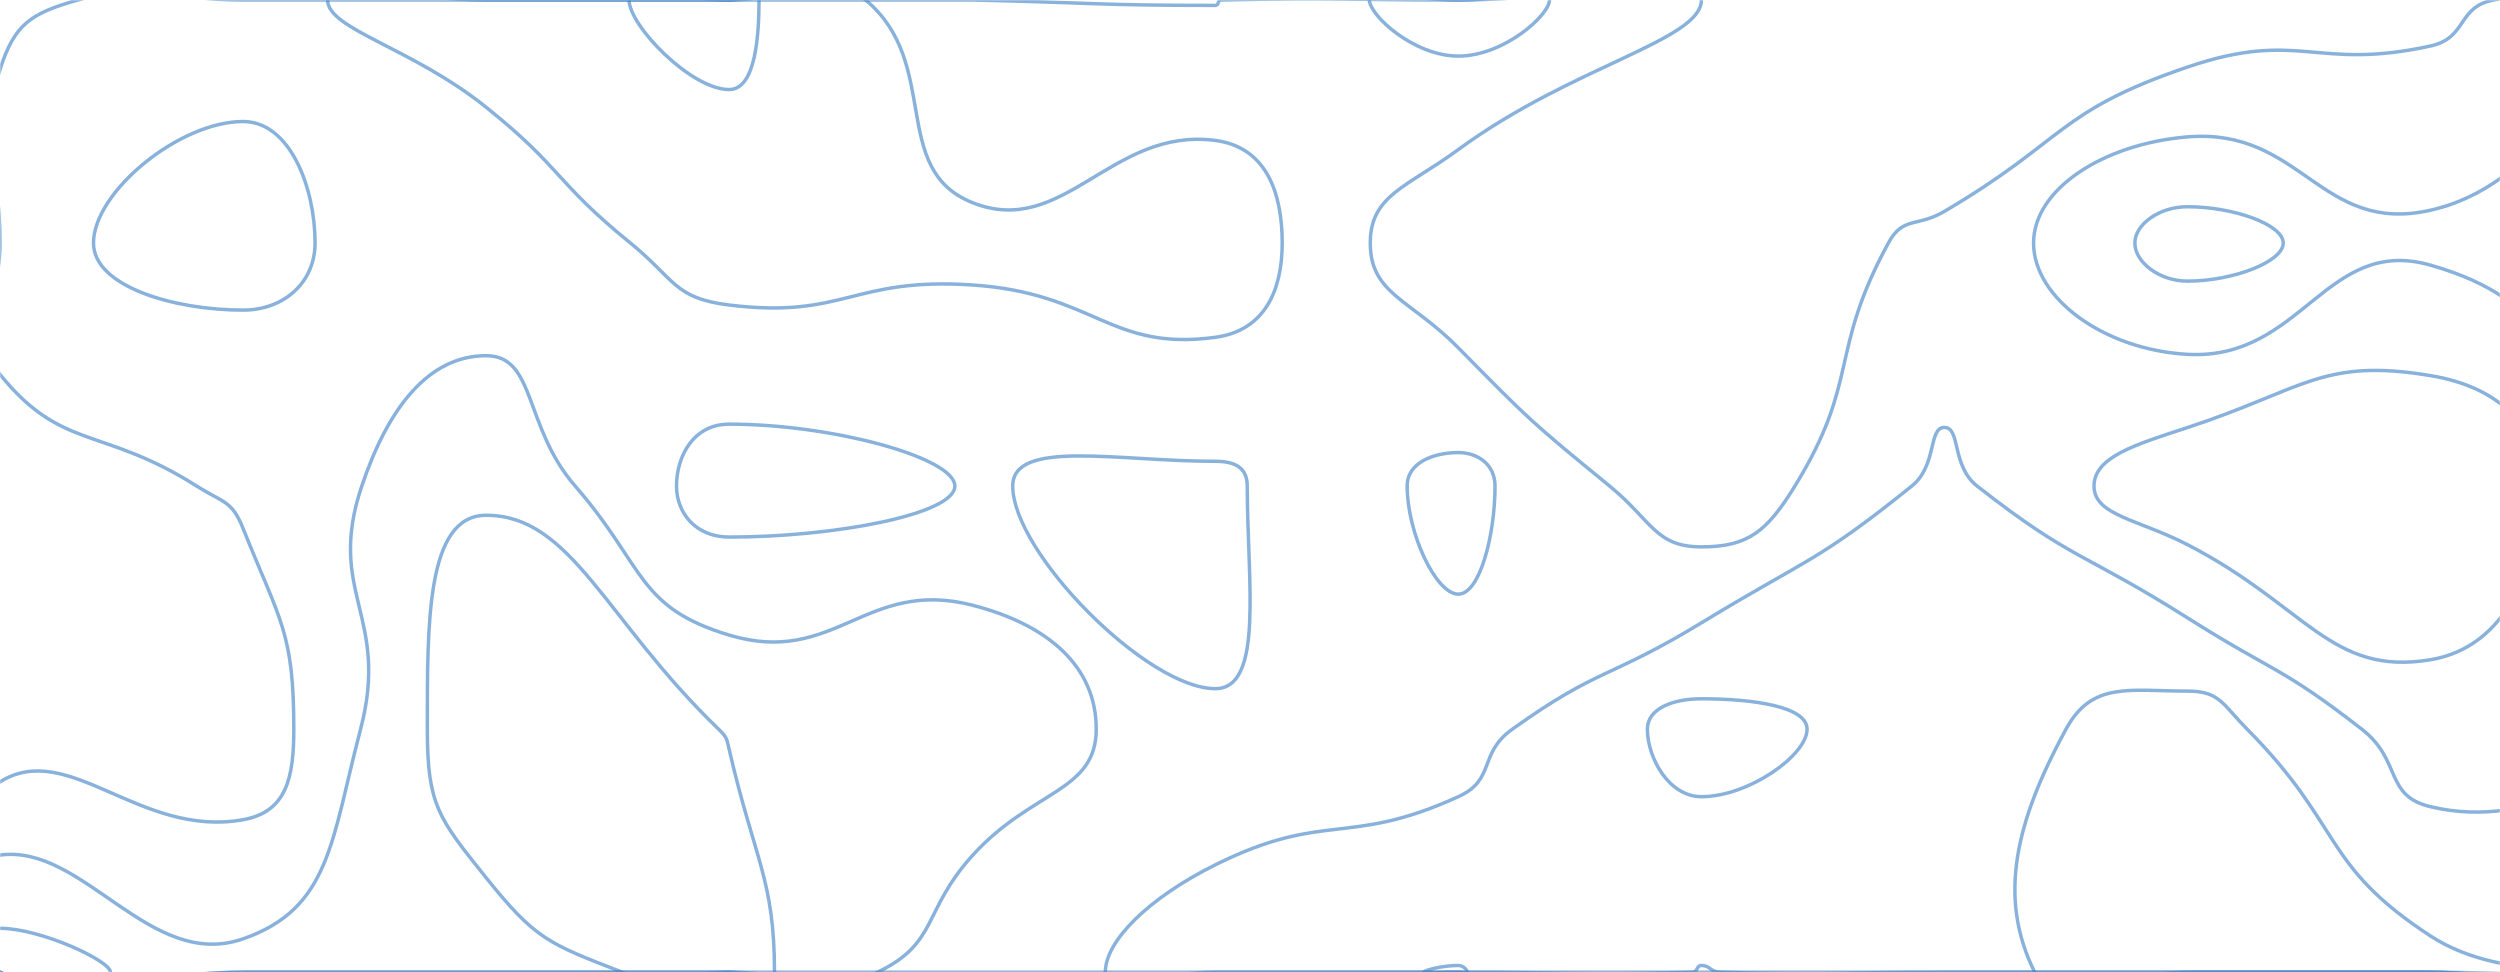 <svg xmlns="http://www.w3.org/2000/svg" version="1.1" xmlns:xlink="http://www.w3.org/1999/xlink" xmlns:svgjs="http://svgjs.dev/svgjs" width="1440" height="560" preserveAspectRatio="none" viewBox="0 0 1440 560"><g mask="url(&quot;#SvgjsMask1001&quot;)" fill="none"><path d="M0 40C8.41 13.73 17.72 7.74 44.8 0C87.72 -12.26 92.4 0 140 0C210 0 210 0 280 0C350 0 350 0 420 0C490 0 490 0 560 0C560 0 560 0 560 0C630 1.55 630.58 3.11 700 3.11C702.29 3.11 701.12 0.05 703.41 0C771.12 -1.5 771.7 0 840 0C910 0 980 -19.81 980 0C980 23.26 905.76 37.87 840 86.15C810.4 107.87 789.28 112.36 789.28 140C789.28 169.45 812.4 172.32 840 200.34C881.35 242.32 881.62 242.69 927.17 280C951.62 300.02 953.51 315 980 315C1006.85 315 1017.71 306.23 1033.85 280C1071.55 218.73 1053.16 203.43 1087.69 140C1096.23 124.3 1104.01 131.15 1120 121.74C1190.16 80.46 1184.86 64.18 1260 38.62C1324.86 16.56 1333.21 41.12 1400 26.49C1421.36 21.81 1415.14 4 1436.3 0C1485.14 -9.24 1517.94 -29.79 1540 0C1569.79 40.21 1540 70 1540 140C1540 210 1540 210 1540 280C1540 350 1540 350 1540 420C1540 490 1575 525 1540 560C1505 595 1470 560 1400 560C1330 560 1330 560 1260 560C1190 560 1190 560 1120 560C1050 560 1050 560 980 560C910 560 910 560 840 560C770 560 770 560 700 560C630 560 630 560 560 560C490 560 490 560 420 560C350 560 350 560 280 560C210 560 210 560 140 560C70 560 39.26 590.74 0 560C-30.74 535.92 -30.54 469.52 0 450.36C39.46 425.6 80.5 482.84 140 472.16C165.11 467.66 169.23 448.01 169.23 420C169.23 364.11 161.45 358.08 140 304.35C133.5 288.08 128.52 289.62 113.33 280C58.52 245.29 35.85 259.96 0 215.68C-20.82 189.96 0 177.84 0 140C0 90 -13.99 83.73 0 40" stroke="rgba(51, 121, 194, 0.58)" stroke-width="2"></path><path d="M420 244.31C399.33 244.31 389.67 262.89 389.67 280C389.67 295.41 400.72 309.35 420 309.35C480.88 309.35 550 296.17 550 280C550 263.65 479.49 244.31 420 244.31" stroke="rgba(51, 121, 194, 0.58)" stroke-width="2"></path><path d="M700 265.71C643.63 265.71 583.33 252.76 583.33 280C583.33 318.24 660.64 396.67 700 396.67C728.18 396.67 718.42 334.69 718.42 280C718.42 269.21 711.18 265.71 700 265.71" stroke="rgba(51, 121, 194, 0.58)" stroke-width="2"></path><path d="M1260 246.27C1230.2 256.05 1206.15 263.13 1206.15 280C1206.15 296.87 1231.8 299.19 1260 313.73C1328.73 349.19 1342.52 389.58 1400 380C1443.77 372.71 1462.5 326.58 1462.5 280C1462.5 244.76 1438.87 222.83 1400 216.36C1337.62 205.97 1327.13 224.23 1260 246.27" stroke="rgba(51, 121, 194, 0.58)" stroke-width="2"></path><path d="M53.85 140C53.85 110.65 103.18 70 140 70C166.99 70 181.48 107.99 181.48 140C181.48 162.3 163.94 178.62 140 178.62C100.12 178.62 53.85 164.96 53.85 140" stroke="rgba(51, 121, 194, 0.58)" stroke-width="2"></path><path d="M280 61.76C237.16 27.37 188.7 16.89 188.7 0C188.7 -13.99 234.35 0 280 0C350 0 350 0 420 0C459.3 0 472.45 -21.79 498.6 0C542.45 36.55 511.96 97.37 560 116.67C612.66 137.82 640.02 73.05 700 80.89C729.29 84.72 738.55 110.83 738.55 140C738.55 167.53 728.33 190.46 700 194.29C639.06 202.53 630.67 168.83 560 164.14C490.67 159.53 486.6 183.86 420 175.69C388.17 171.79 389.05 161.1 363.13 140C319.05 104.13 324.37 97.37 280 61.76" stroke="rgba(51, 121, 194, 0.58)" stroke-width="2"></path><path d="M840 32.31C814.3 32.31 788.78 8.75 788.78 0C788.78 -7.4 814.39 0 840 0C866.25 0 892.5 -7.43 892.5 0C892.5 8.72 866.16 32.31 840 32.31" stroke="rgba(51, 121, 194, 0.58)" stroke-width="2"></path><path d="M1171.33 140C1171.33 108.93 1211.5 82.86 1260 78.85C1325.84 73.4 1336.33 135.47 1400 121.08C1476.33 103.83 1499.06 10.03 1540 15.56C1569.06 19.49 1540 77.78 1540 140C1540 210 1540 210 1540 280C1540 306.25 1543.68 332.5 1540 332.5C1536.18 332.5 1541.4 301.06 1525 280C1471.4 211.18 1472.17 173.4 1400 152.73C1339.67 135.45 1325.95 207.77 1260 204.1C1211.61 201.41 1171.33 171.56 1171.33 140" stroke="rgba(51, 121, 194, 0.58)" stroke-width="2"></path><path d="M208.37 280C223.76 234.21 247.24 204.88 280 204.88C308.72 204.88 301.62 245.85 331.33 280C371.62 326.32 366.65 349.81 420 365.81C480.99 384.1 498.4 332.78 560 348.57C604.11 359.88 631.43 384.1 631.43 420C631.43 456.28 594.11 455.02 560 492.92C531.1 525.02 540.64 543.13 505.42 560C470.64 576.67 462.71 560 420 560C350 560 350 560 280 560C210 560 210 560 140 560C70 560 47.24 582.76 0 560C-22.76 549.03 -21.91 495.54 0 492.53C48.09 485.93 86.33 559.52 140 540.78C190.18 523.26 190.69 484.83 207.69 420C224.88 354.44 187.61 341.77 208.37 280" stroke="rgba(51, 121, 194, 0.58)" stroke-width="2"></path><path d="M810.53 280C810.53 266.2 826.04 260.69 840 260.69C851.34 260.69 861.13 267.63 861.13 280C861.13 308.4 852.36 342.22 840 342.22C827.06 342.22 810.53 306.97 810.53 280" stroke="rgba(51, 121, 194, 0.58)" stroke-width="2"></path><path d="M1101.15 280C1115.94 268.11 1110.57 246.21 1120 246.21C1129.43 246.21 1123.94 268.32 1138.85 280C1193.94 323.16 1199.57 317.71 1260 355.9C1310.34 387.71 1313.76 383.77 1360.38 420C1383.76 438.16 1373.15 458.34 1400 464.68C1462.96 479.55 1498.75 434.33 1540 462.42C1568.75 481.99 1568.75 539.96 1540 560C1498.75 588.75 1470 560 1400 560C1330 560 1330 560 1260 560C1190 560 1190 560 1120 560C1055.39 560 1055.07 561.79 990.77 560C985.07 559.84 985.09 556.11 980 556.11C977.11 556.11 978.02 559.91 974.81 560C908.02 561.86 907.4 560 840 560C770 560 770 560 700 560C668.34 560 636.67 572.9 636.67 560C636.67 541.97 661.53 517.27 700 498.14C763.19 466.72 776.27 487.99 840 458.89C861.83 448.92 851.16 434.27 871.11 420C921.16 384.2 926.67 391.21 980 358.75C1041.69 321.21 1045.94 324.38 1101.15 280" stroke="rgba(51, 121, 194, 0.58)" stroke-width="2"></path><path d="M420 51.58C398.02 51.58 362.35 14.78 362.35 0C362.35 -11.01 391.17 0 420 0C428.6 0 437.19 -6.2 437.19 0C437.19 19.59 435.44 51.58 420 51.58" stroke="rgba(51, 121, 194, 0.58)" stroke-width="2"></path><path d="M1229.67 140C1229.67 129.37 1243.57 119.08 1260 119.08C1286.31 119.08 1315.15 129.32 1315.15 140C1315.15 150.75 1286.21 161.93 1260 161.93C1243.47 161.93 1229.67 150.8 1229.67 140" stroke="rgba(51, 121, 194, 0.58)" stroke-width="2"></path><path d="M1480 140C1480 114.58 1521.41 93.33 1540 93.33C1551.41 93.33 1540 116.66 1540 140C1540 170.88 1552.53 201.76 1540 201.76C1522.53 201.76 1480 168.8 1480 140" stroke="rgba(51, 121, 194, 0.58)" stroke-width="2"></path><path d="M246.15 420C246.15 359.32 245.4 296.8 280 296.8C329.28 296.8 348.63 357.11 413.91 420C418.63 424.55 418.53 425.28 420 431.67C434.62 495.28 446.1 506.5 446.1 560C446.1 570.66 433.05 560 420 560C389.2 560 385.86 570.68 358.4 560C315.86 543.46 308.58 541.2 280 505.56C252.45 471.2 246.15 463.7 246.15 420" stroke="rgba(51, 121, 194, 0.58)" stroke-width="2"></path><path d="M948.89 420C948.89 408.23 963.42 402.5 980 402.5C1009.41 402.5 1040.87 406.83 1040.87 420C1040.87 435.02 1007.22 458.89 980 458.89C961.23 458.89 948.89 436.42 948.89 420" stroke="rgba(51, 121, 194, 0.58)" stroke-width="2"></path><path d="M1190 420C1205.05 392.31 1226.46 398.07 1260 398.07C1278.63 398.07 1280.08 405.63 1294.34 420C1350.08 476.17 1336.76 497.88 1400 539.15C1444.03 567.88 1508.89 554.74 1508.89 560C1508.89 565.17 1454.45 560 1400 560C1330 560 1330 560 1260 560C1216 560 1185.44 586.88 1172 560C1150.44 516.88 1161.05 473.28 1190 420" stroke="rgba(51, 121, 194, 0.58)" stroke-width="2"></path><path d="M0 534.7C23.24 534.7 63.64 553.44 63.64 560C63.64 566.09 22.77 569.05 0 560C-9.05 556.4 -8.58 534.7 0 534.7" stroke="rgba(51, 121, 194, 0.58)" stroke-width="2"></path><path d="M820 560C820 559.02 830.45 556.11 840 556.11C843.04 556.11 845.19 558.92 845.19 560C845.19 560.86 842.6 560 840 560C830 560 820 560.96 820 560" stroke="rgba(51, 121, 194, 0.58)" stroke-width="2"></path></g><defs><mask id="SvgjsMask1001"><rect width="1440" height="560" fill="#ffffff"></rect></mask></defs></svg>